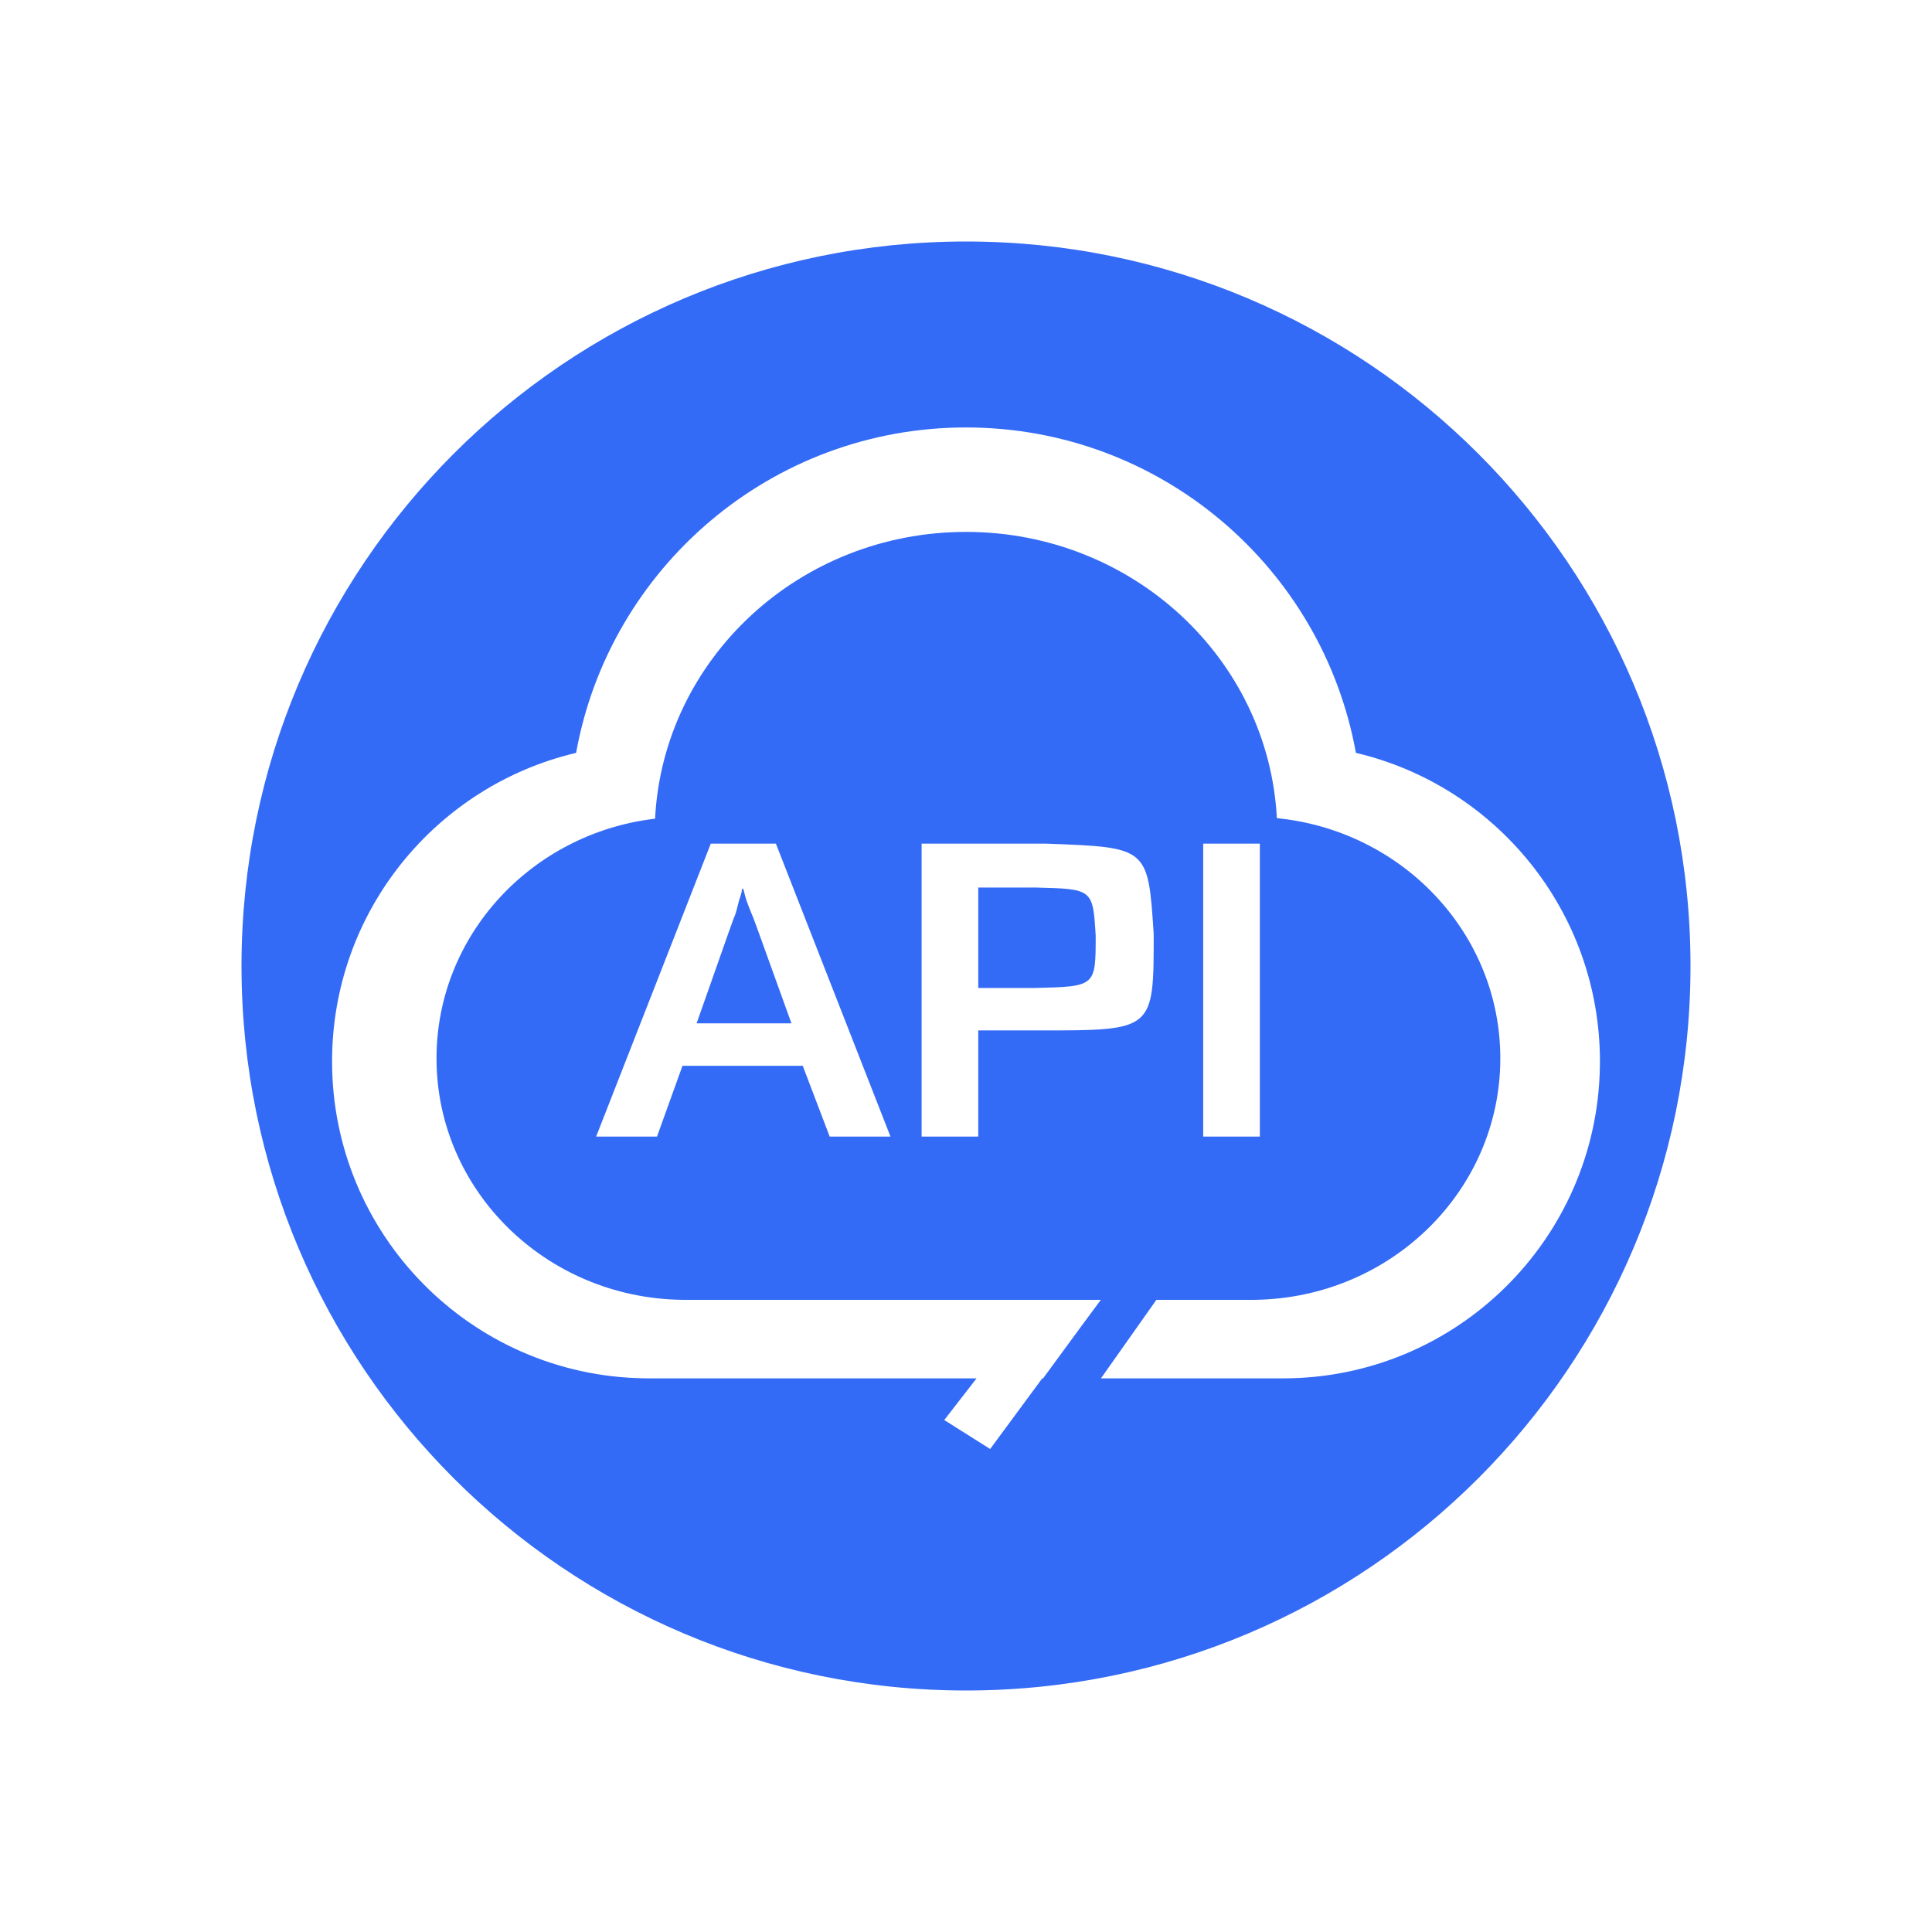 <!--?xml version="1.0" encoding="UTF-8"?-->
<svg width="32px" height="32px" viewBox="0 0 32 32" version="1.1" xmlns="http://www.w3.org/2000/svg" xmlns:xlink="http://www.w3.org/1999/xlink">
    <title>1282-api3</title>
    <g id="1282-api3" stroke="none" stroke-width="1" fill="none" fill-rule="evenodd">
        <g id="编组" transform="translate(4, 4)" fill="#000000" fill-rule="nonzero">
            <path d="M12,0 C18.627,0 24,5.373 24,12 C24,18.627 18.627,24 12,24 C5.373,24 0,18.627 0,12 C0,5.373 5.373,0 12,0 Z M12,3.08 C8.776,3.08 6.095,5.405 5.542,8.47 C3.225,9.015 1.5,11.096 1.5,13.58 C1.5,16.451 3.804,18.783 6.663,18.829 L6.75,18.83 L12.175,18.83 L11.64,19.52 L12.4,20 L13.263,18.83 L13.277,18.83 L13.936,17.931 L14.233,17.53 L7.355,17.53 L7.287,17.529 C5.04,17.494 3.23,15.717 3.23,13.53 C3.23,11.487 4.81,9.801 6.85,9.56 C6.985,6.915 9.239,4.81 12,4.81 C14.758,4.81 17.01,6.91 17.149,9.551 C19.228,9.757 20.85,11.46 20.85,13.53 C20.85,15.717 19.04,17.494 16.793,17.529 L16.725,17.53 L16.715,17.53 L16.715,17.53 L15.153,17.53 L14.235,18.83 L17.25,18.83 C20.12,18.83 22.453,16.526 22.499,13.667 L22.5,13.58 C22.5,11.096 20.775,9.015 18.458,8.47 C17.905,5.405 15.224,3.08 12,3.08 Z M8.851,9.973 L7.773,9.973 L5.874,14.825 L6.882,14.825 L7.304,13.653 L9.296,13.653 L9.742,14.825 L10.749,14.825 L8.851,9.973 Z M13.304,9.973 L11.265,9.973 L11.265,14.825 L12.203,14.825 L12.203,13.067 L13.234,13.067 C15.109,13.067 15.109,13.067 15.109,11.473 C15.016,10.035 15.016,10.035 13.338,9.974 L13.304,9.973 Z M16.867,9.973 L15.929,9.973 L15.929,14.825 L16.867,14.825 L16.867,9.973 Z M8.312,10.723 C8.359,10.911 8.359,10.911 8.453,11.145 C8.476,11.192 8.476,11.192 9.109,12.95 L7.538,12.95 C8.148,11.215 8.148,11.215 8.171,11.168 C8.195,11.098 8.195,11.098 8.242,10.911 C8.286,10.777 8.286,10.777 8.288,10.728 L8.288,10.723 L8.312,10.723 Z M13.14,10.7 C14.101,10.723 14.101,10.723 14.148,11.497 C14.148,12.34 14.148,12.34 13.14,12.364 L12.203,12.364 L12.203,10.7 L13.14,10.7 Z" id="形状" fill="#346bf6"></path>
        </g>
    </g>
</svg>